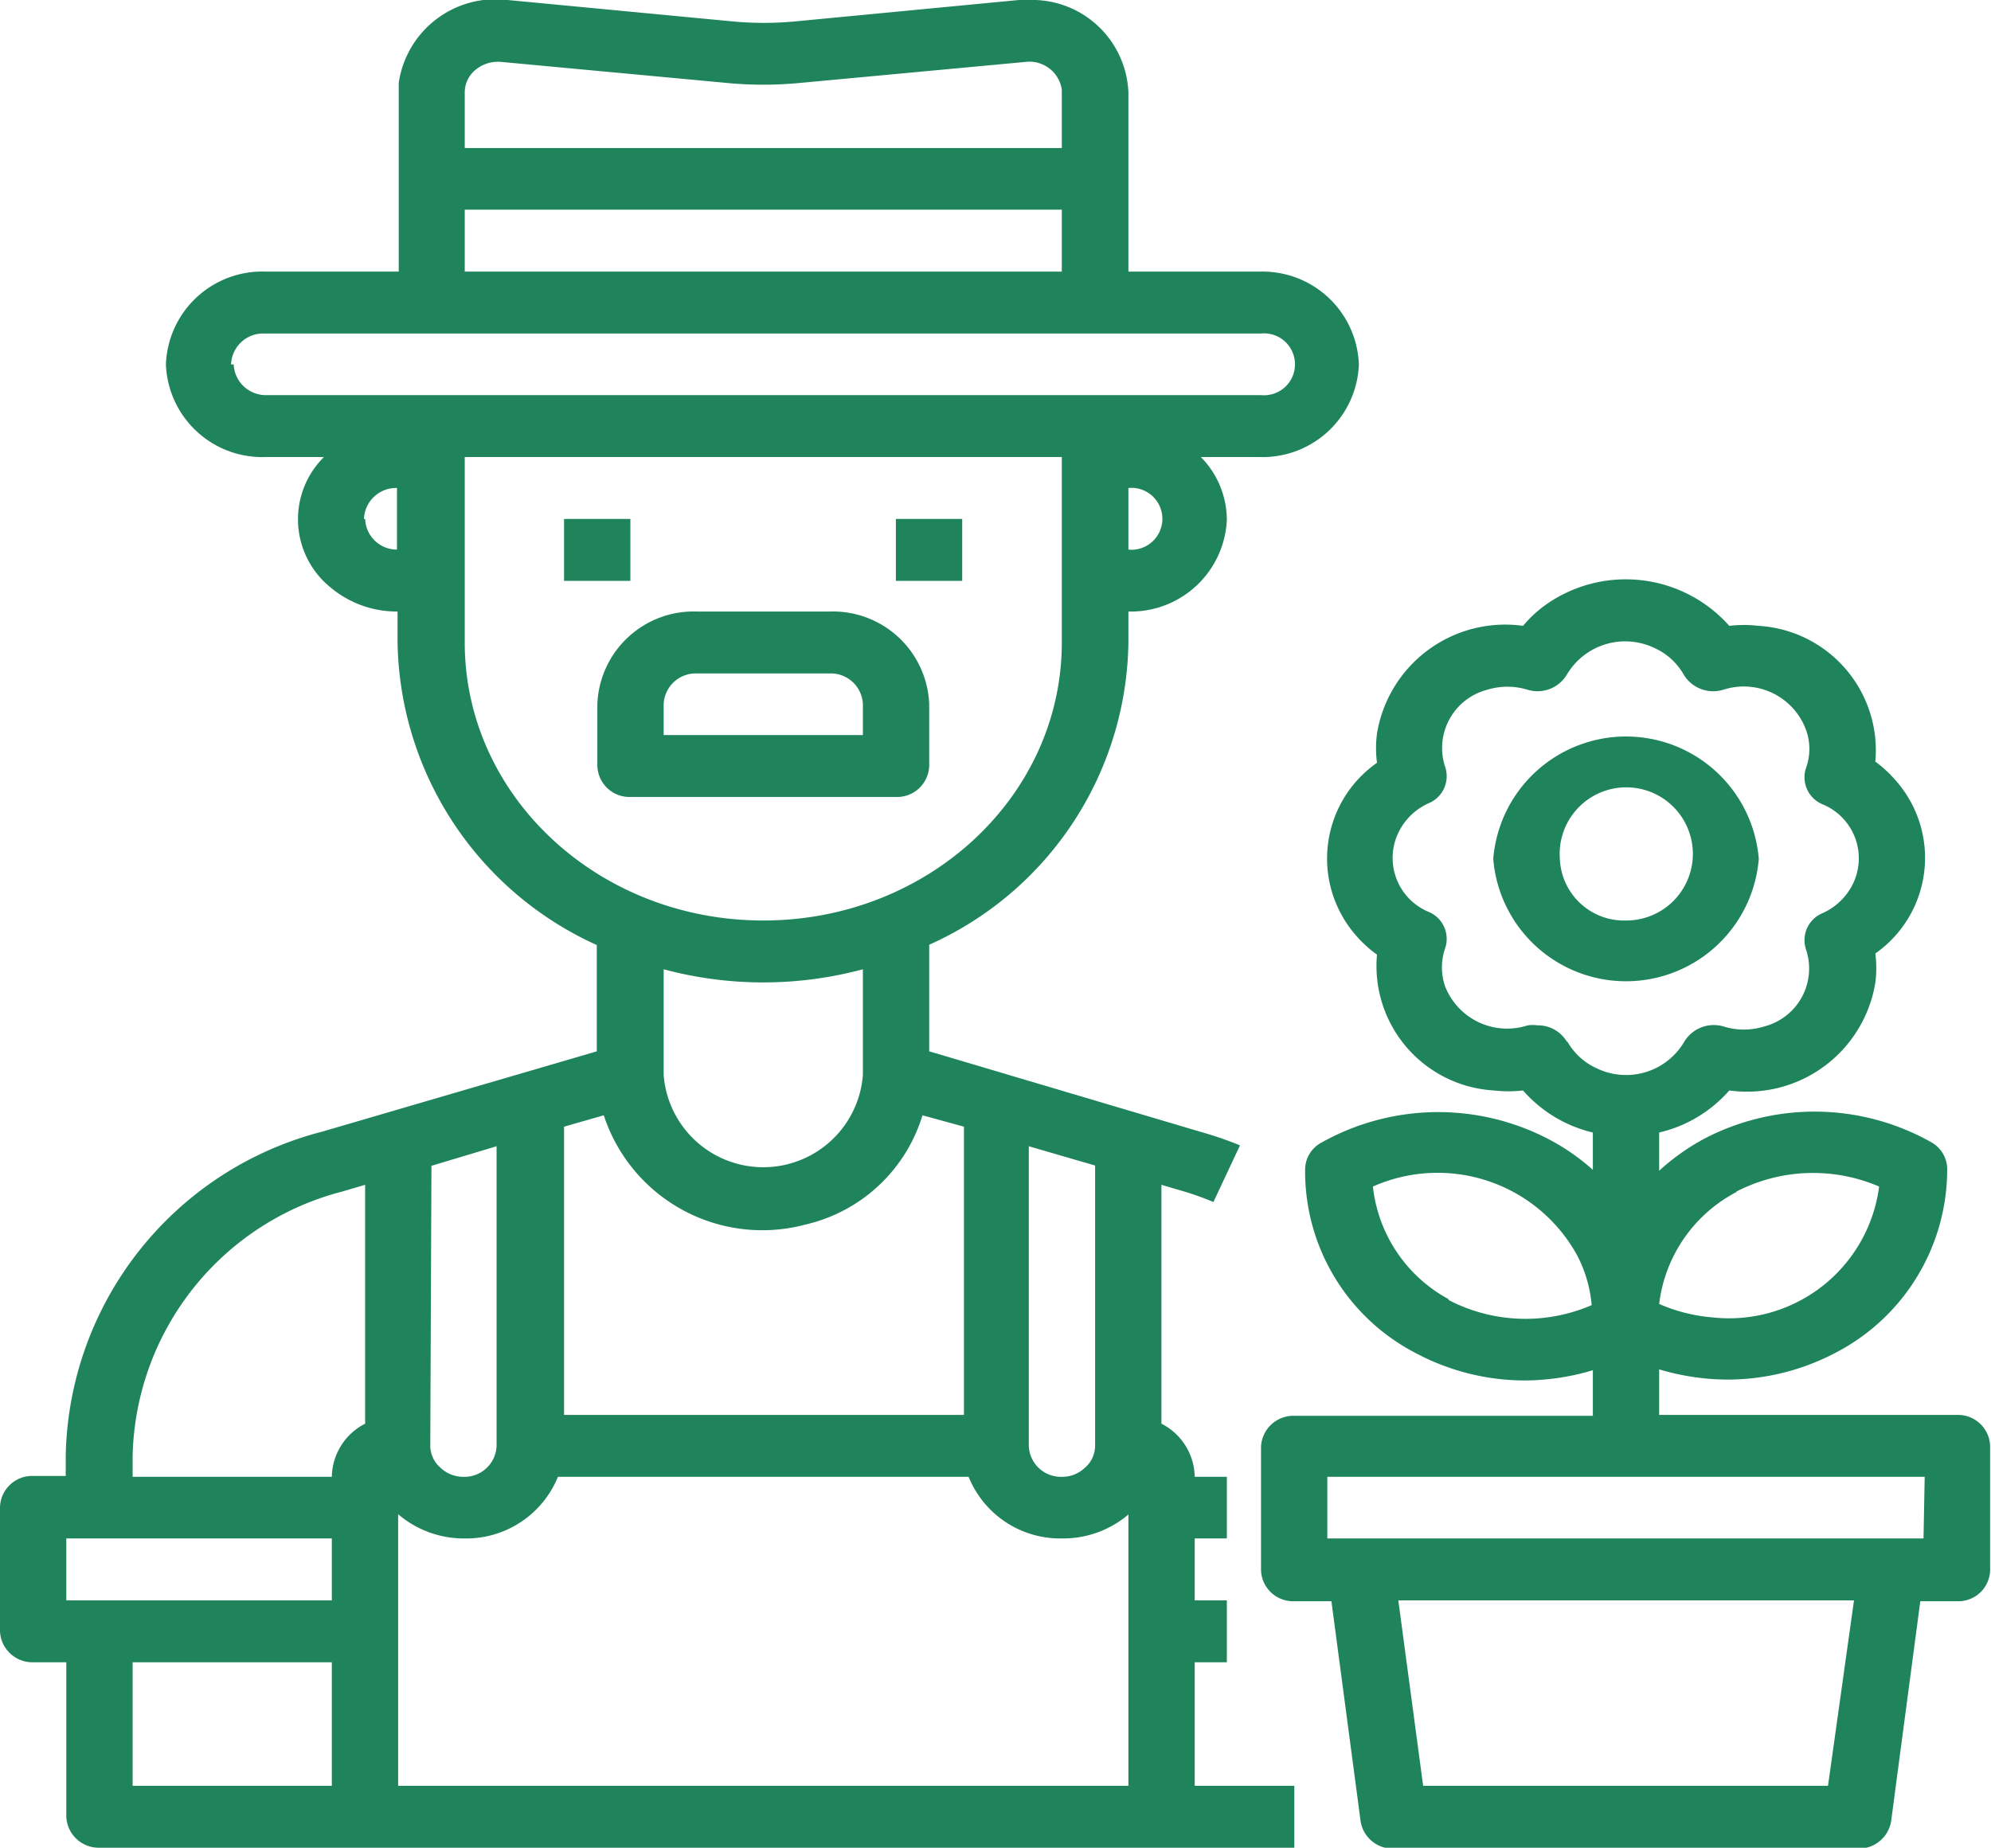 <svg xmlns="http://www.w3.org/2000/svg" viewBox="0 0 68.16 63.27"><defs><style>.cls-1{fill:#1f845b;}</style></defs><title>Gardener-2</title><g id="Capa_2" data-name="Capa 2"><g id="home"><g id="Gardener-2"><rect class="cls-1" x="19.31" y="17.77" width="2.27" height="2.12"/><rect class="cls-1" x="30.67" y="17.77" width="2.27" height="2.12"/><path class="cls-1" d="M40.9,56.92H42V54.8H40.9V52.68H42V50.57H40.9a2.08,2.08,0,0,0-1.14-1.82V40.57l.78.23a9.84,9.84,0,0,1,1,.36l.91-1.94a11.93,11.93,0,0,0-1.27-.44L31.81,36V32.35A11.51,11.51,0,0,0,38.63,22V20.94A3.29,3.29,0,0,0,42,17.79a3.08,3.08,0,0,0-.89-2.14h2a3.3,3.3,0,0,0,3.41-3.17A3.3,3.3,0,0,0,43.17,9.3H38.63V3.17A3.3,3.3,0,0,0,35.22,0l-.34,0L27.15.74a11.58,11.58,0,0,1-2,0L17.38,0a3.35,3.35,0,0,0-3.73,2.84c0,.1,0,.21,0,.31V9.3H9.09a3.3,3.3,0,0,0-3.41,3.18,3.3,3.3,0,0,0,3.41,3.17h2a3,3,0,0,0,.22,4.46,3.53,3.53,0,0,0,2.3.83V22a11.58,11.58,0,0,0,6.82,10.36V36l-9.4,2.75a11.69,11.69,0,0,0-8.78,11.1v.69H1.14A1.1,1.1,0,0,0,0,51.63v4.23a1.11,1.11,0,0,0,1.14,1.06H2.27v5.29a1.11,1.11,0,0,0,1.14,1.06h40.9V61.15H40.9Zm-26.13-17L17,39.25V49.51a1.1,1.1,0,0,1-1.13,1.06,1.14,1.14,0,0,1-.81-.33,1,1,0,0,1-.33-.73ZM13.63,51.85a3.46,3.46,0,0,0,2.28.83,3.39,3.39,0,0,0,3.19-2.11H33.16a3.38,3.38,0,0,0,3.19,2.11,3.45,3.45,0,0,0,2.28-.82v9.29h-25Zm23.86-2.34a1,1,0,0,1-.35.75,1.12,1.12,0,0,1-.79.31,1.1,1.1,0,0,1-1.13-1.06V39.25l2.27.66ZM33,38.58v9.87H19.31V38.58l1.36-.39a5.71,5.71,0,0,0,6.91,3.74,5.47,5.47,0,0,0,4-3.74ZM22.72,33.19a13.15,13.15,0,0,0,6.82,0v3.62a3.42,3.42,0,0,1-6.82,0ZM38.63,18.82V16.71a1.06,1.06,0,1,1,0,2.11ZM16.28,2.39a1.21,1.21,0,0,1,.88-.27l7.72.72a13.05,13.05,0,0,0,2.5,0l7.73-.72a1.12,1.12,0,0,1,1.24.95s0,.07,0,.11V5.07H15.91V3.17A1,1,0,0,1,16.28,2.39Zm-.37,4.79H36.35V9.3H15.91Zm-8,5.3a1.1,1.1,0,0,1,1.14-1.06H43.17a1.06,1.06,0,1,1,0,2.11H9.09A1.1,1.1,0,0,1,8,12.48Zm4.55,5.29a1.1,1.1,0,0,1,1.13-1.06v2.11A1.09,1.09,0,0,1,12.5,17.77ZM15.91,22V15.65H36.35V22c0,5.26-4.57,9.52-10.22,9.52S15.91,27.26,15.91,22ZM4.54,49.88a9.57,9.57,0,0,1,7.18-9.08l.78-.23v8.18a2.08,2.08,0,0,0-1.14,1.82H4.54Zm-2.27,2.8h9.09V54.8H2.27Zm2.27,4.24h6.82v4.23H4.54Z"/><path class="cls-1" d="M60.21,29.41a4.56,4.56,0,0,0-9.09,0,4.56,4.56,0,0,0,9.09,0Zm-6.81,0a2.28,2.28,0,1,1,2.27,2.11A2.2,2.2,0,0,1,53.4,29.41Z"/><path class="cls-1" d="M67,48.45H56.8V46.89a8.25,8.25,0,0,0,2.32.35,7.94,7.94,0,0,0,3.74-.93A7.07,7.07,0,0,0,66.66,40a1.06,1.06,0,0,0-.55-.89A8.14,8.14,0,0,0,58.33,39a7.58,7.58,0,0,0-1.53,1.09V38.78a4.56,4.56,0,0,0,2.4-1.44,4.45,4.45,0,0,0,5-3.69,3.85,3.85,0,0,0,0-1,4,4,0,0,0,.72-5.9,4.18,4.18,0,0,0-.72-.67,4.27,4.27,0,0,0-4-4.65,4.35,4.35,0,0,0-1,0,4.74,4.74,0,0,0-6.34-.68,4.23,4.23,0,0,0-.72.68,4.45,4.45,0,0,0-5,3.69,3.85,3.85,0,0,0,0,1,4,4,0,0,0-.73,5.9,4.24,4.24,0,0,0,.73.67,4.27,4.27,0,0,0,4,4.65,4.44,4.44,0,0,0,1,0,4.57,4.57,0,0,0,2.39,1.44v1.28A7.31,7.31,0,0,0,53,39a8.17,8.17,0,0,0-7.77.13,1.05,1.05,0,0,0-.55.89,7,7,0,0,0,3.8,6.32,7.94,7.94,0,0,0,3.74.93,8.24,8.24,0,0,0,2.31-.35v1.56H44.31a1.11,1.11,0,0,0-1.14,1.06v4.23a1.1,1.1,0,0,0,1.14,1.06h1.27l1,7.54a1.11,1.11,0,0,0,1.13.93h15.9a1.12,1.12,0,0,0,1.13-.93l1-7.54H67a1.09,1.09,0,0,0,1.13-1.06V49.51A1.1,1.1,0,0,0,67,48.45Zm-7.57-7.64a5.72,5.72,0,0,1,4.9-.18,5.18,5.18,0,0,1-5.71,4.48,5.67,5.67,0,0,1-1.82-.46A5,5,0,0,1,59.46,40.81Zm-5.79-5.14a1.15,1.15,0,0,0-1-.56,1.32,1.32,0,0,0-.34,0,2.28,2.28,0,0,1-2.83-1.34,2,2,0,0,1,0-1.29,1,1,0,0,0-.55-1.25,2,2,0,0,1-1-2.81,2.09,2.09,0,0,1,1-.92,1,1,0,0,0,.55-1.25,2.06,2.06,0,0,1,1.44-2.63,2.35,2.35,0,0,1,1.39,0,1.17,1.17,0,0,0,1.34-.52,2.32,2.32,0,0,1,3-.91,2.17,2.17,0,0,1,1,.91,1.18,1.18,0,0,0,1.35.52A2.27,2.27,0,0,1,61.83,25a1.91,1.91,0,0,1,0,1.29,1,1,0,0,0,.56,1.25,2,2,0,0,1,1,2.81,2.13,2.13,0,0,1-1,.92,1,1,0,0,0-.56,1.25,2.05,2.05,0,0,1-1.44,2.63,2.32,2.32,0,0,1-1.38,0,1.18,1.18,0,0,0-1.35.52,2.31,2.31,0,0,1-3,.91,2.19,2.19,0,0,1-1-.91Zm-4.06,8.81A5,5,0,0,1,47,40.63,5.45,5.45,0,0,1,54,43a4.57,4.57,0,0,1,.49,1.69,5.7,5.7,0,0,1-4.89-.17Zm13,16.67H48.72l-.85-6.35h15.6Zm3.27-8.47H45.44V50.57H65.89Z"/><path class="cls-1" d="M31.81,26.23V24.11a3.3,3.3,0,0,0-3.41-3.17H23.86a3.3,3.3,0,0,0-3.41,3.17v2.12a1.1,1.1,0,0,0,1.14,1.06h9.08A1.1,1.1,0,0,0,31.81,26.23Zm-2.27-1.06H22.72V24.11a1.1,1.1,0,0,1,1.14-1.05H28.4a1.1,1.1,0,0,1,1.14,1.05Z"/></g></g></g></svg>